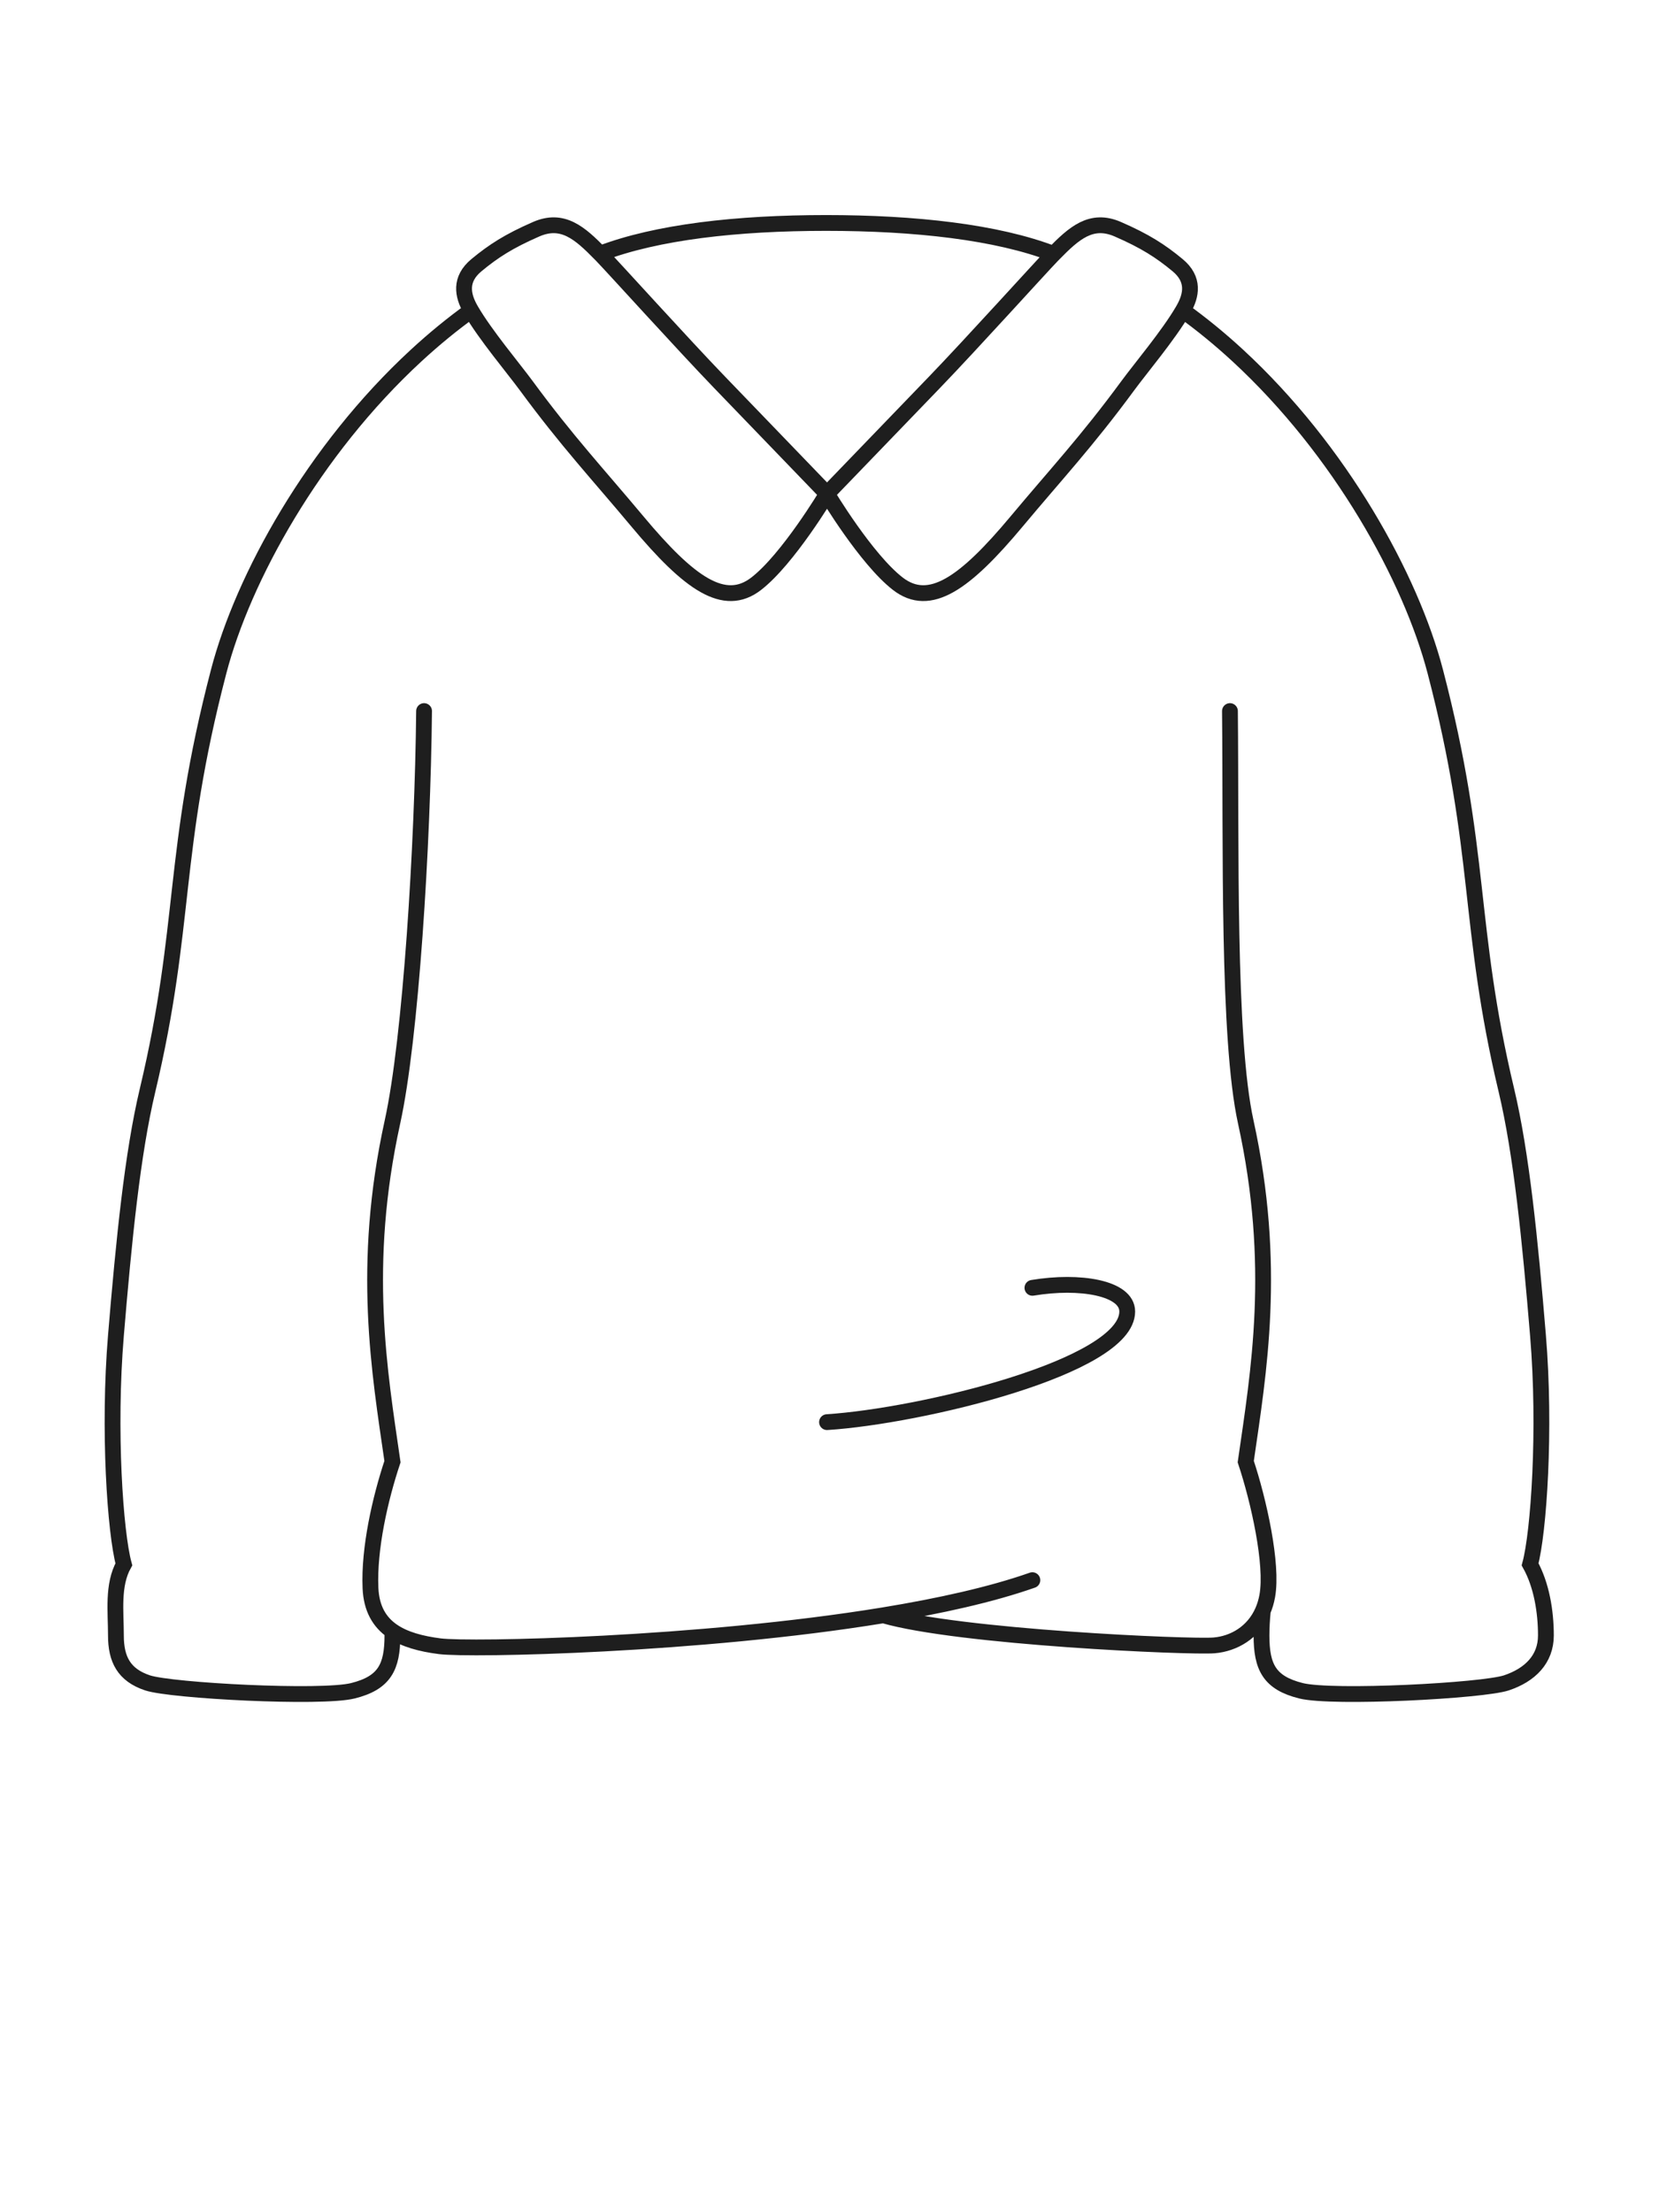 <svg width="63" height="84" viewBox="0 0 63 84" fill="none" xmlns="http://www.w3.org/2000/svg">
<path d="M16.104 27C16.053 32.083 15.601 39.426 14.904 42.6C13.704 48.065 14.413 52.098 14.904 55.5C14.436 56.903 14.004 58.8 14.069 60.3C14.103 61.078 14.407 61.592 14.9 61.933M46.707 27C46.758 32.083 46.61 39.426 47.307 42.6C48.507 48.065 47.797 52.098 47.307 55.5C47.796 56.967 48.342 59.4 48.124 60.6C48.087 60.807 48.029 60.995 47.955 61.167M33.545 61.334C36.408 62.169 45.207 62.553 46.107 62.477C46.852 62.413 47.597 61.991 47.955 61.167M33.545 61.334C26.55 62.479 17.854 62.656 16.704 62.51C15.982 62.418 15.359 62.25 14.9 61.933M33.545 61.334C35.676 60.985 37.65 60.547 39.204 60M31.406 54C34.94 53.775 42.806 51.9 42.806 49.8C42.806 48.9 41.006 48.6 39.206 48.9M31.406 18.75C31.406 18.75 29.925 21.231 28.715 22.166C27.506 23.1 26.177 22.159 24.206 19.8C22.711 18.01 21.541 16.763 19.985 14.646C19.498 13.984 18.433 12.72 17.892 11.79M31.406 18.75C31.406 18.75 29.286 16.55 27.326 14.517C25.934 13.074 23.269 10.125 22.853 9.698C22.832 9.676 22.81 9.655 22.789 9.633M31.406 18.75C31.406 18.75 32.887 21.231 34.096 22.166C35.306 23.1 36.635 22.159 38.606 19.8C40.101 18.01 41.271 16.763 42.827 14.646C43.313 13.984 44.377 12.722 44.918 11.792M31.406 18.75C31.406 18.75 33.525 16.55 35.486 14.517C36.878 13.074 39.542 10.125 39.958 9.698C39.976 9.68 39.994 9.662 40.012 9.643M22.789 9.633C24.941 8.808 27.998 8.466 31.368 8.466C34.753 8.466 37.859 8.811 40.012 9.643M22.789 9.633C22.018 8.846 21.365 8.266 20.36 8.704C19.327 9.155 18.742 9.531 18.094 10.068C17.445 10.605 17.564 11.214 17.865 11.743C17.874 11.758 17.883 11.774 17.892 11.79M40.012 9.643C40.787 8.851 41.441 8.264 42.451 8.705C43.484 9.155 44.069 9.531 44.718 10.068C45.367 10.605 45.247 11.214 44.946 11.743C44.937 11.759 44.928 11.775 44.918 11.792M14.9 61.933C14.902 61.989 14.902 62.045 14.902 62.1C14.902 63.3 14.602 63.9 13.402 64.2C12.202 64.5 6.502 64.2 5.602 63.9C4.702 63.6 4.402 63 4.402 62.1C4.402 61.2 4.264 60.187 4.703 59.4C4.377 58.206 4.103 54.3 4.403 50.7C4.703 47.1 5.03 43.804 5.603 41.4C7.103 35.1 6.503 32.4 8.303 25.5C9.231 21.94 11.902 17.1 15.803 13.5C16.5 12.857 17.197 12.29 17.892 11.79M47.955 61.167C47.923 61.49 47.905 61.804 47.905 62.1C47.905 63.3 48.205 63.9 49.405 64.2C50.605 64.5 56.305 64.2 57.205 63.9C58.105 63.6 58.705 63 58.705 62.1C58.705 61.2 58.543 60.187 58.105 59.4C58.43 58.206 58.705 54.3 58.404 50.7C58.105 47.1 57.777 43.804 57.205 41.4C55.705 35.1 56.304 32.4 54.505 25.5C53.576 21.94 50.904 17.1 47.005 13.5C46.309 12.858 45.612 12.292 44.918 11.792" stroke="#1E1E1E" stroke-width="0.6" stroke-linecap="round"/>
</svg>
